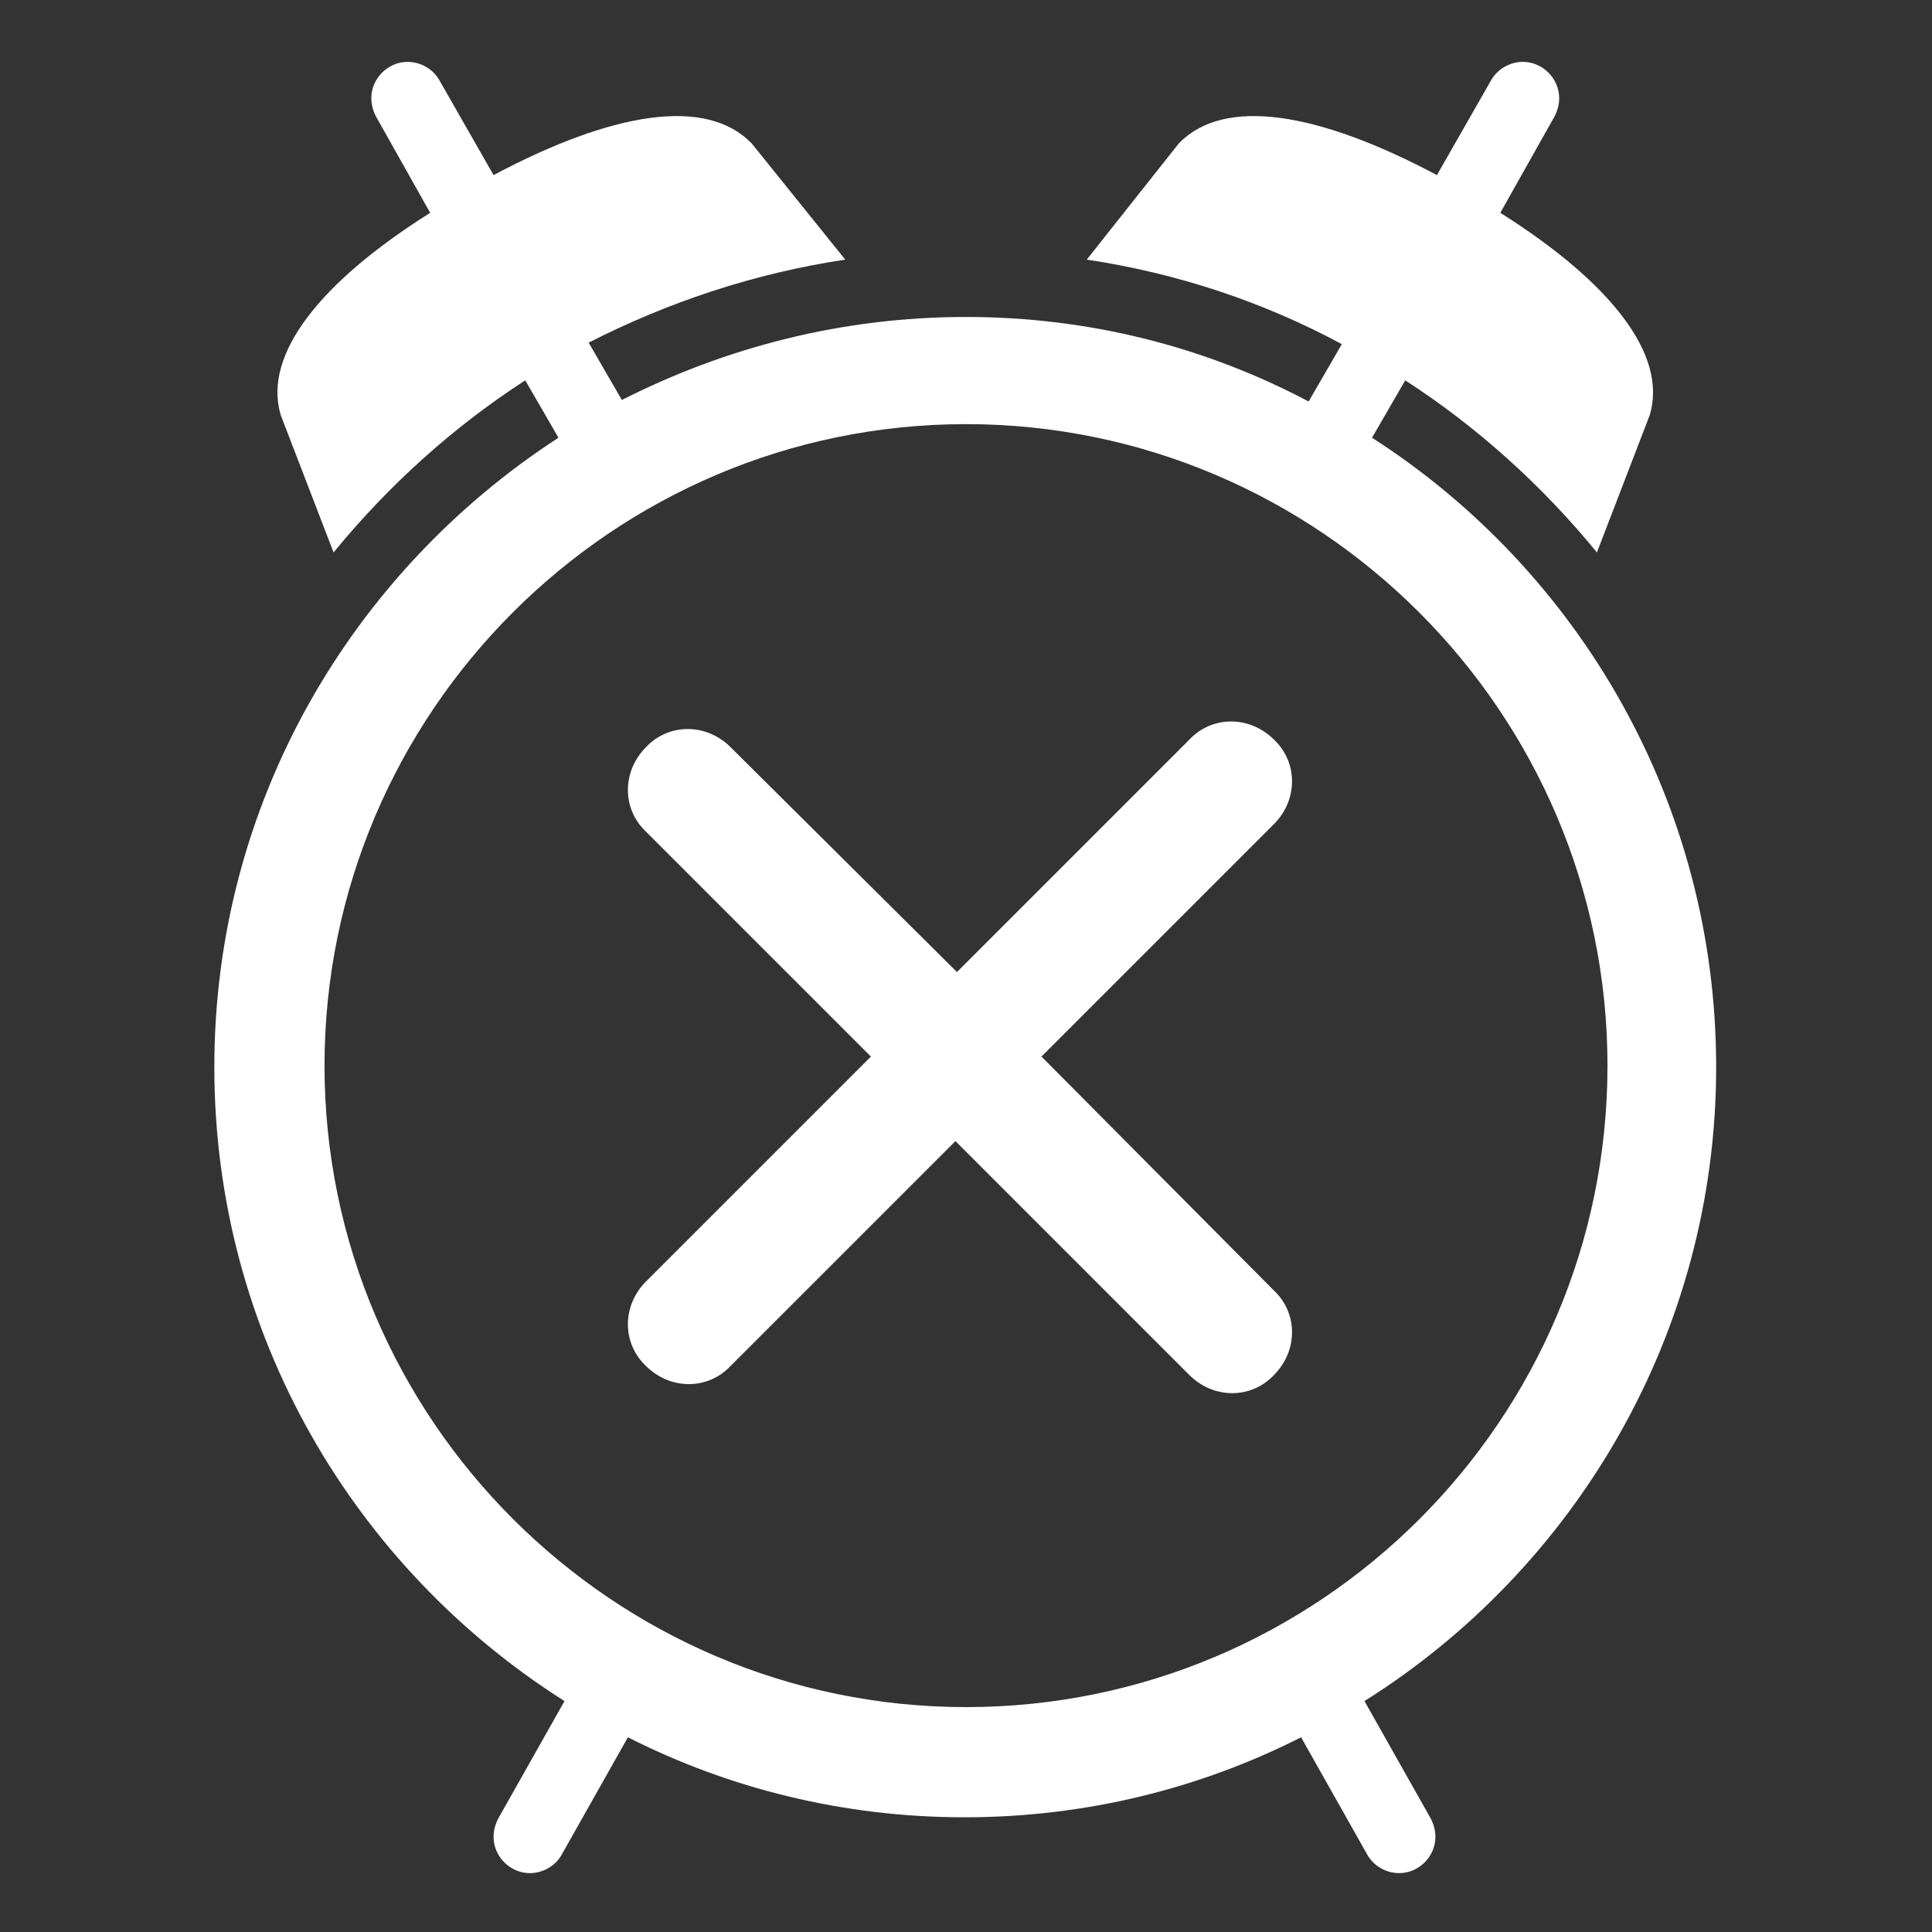 <?xml version="1.0" encoding="utf-8"?>
<!-- Generator: Adobe Illustrator 23.0.1, SVG Export Plug-In . SVG Version: 6.00 Build 0)  -->
<svg version="1.1" id="Layer_1" xmlns="http://www.w3.org/2000/svg" xmlns:xlink="http://www.w3.org/1999/xlink" x="0px" y="0px"
	 viewBox="0 0 128 128" style="enable-background:new 0 0 128 128;" xml:space="preserve">
<rect x="0" y="0" width="128" height="128" fill="#333333" stroke="none"/>
<style type="text/css">
	.st0{fill:#FFFFFF;}
</style>
<g>
	<path class="st0" d="M113.7,70.7c0-17.5-9.1-32.9-22.8-41.7l2.2-3.8c4.8,3.1,9.1,7,12.7,11.4l3.5-9.1c1.2-4-2.6-8.8-9.9-13.4
		l3.6-6.4l0,0c0.2-0.4,0.3-0.8,0.3-1.2c0-1.3-1.1-2.4-2.4-2.4c-0.9,0-1.7,0.5-2.1,1.2l0,0l-3.6,6.3c-7.9-4.2-14.1-5.2-17.1-2.1
		L72,17.2c6,0.9,11.7,2.8,16.9,5.6l-2.2,3.8C79.9,23,72.2,21,64,21s-15.9,2-22.8,5.5L39,22.7c5.3-2.7,11-4.6,17-5.5l-6.2-7.7
		c-3-3.1-9.2-2.1-17.1,2.1l-3.6-6.3l0,0c-0.4-0.7-1.2-1.2-2.1-1.2c-1.3,0-2.4,1.1-2.4,2.4c0,0.4,0.1,0.8,0.3,1.2l0,0l3.6,6.4
		c-7.3,4.6-11.1,9.4-9.9,13.4l3.5,9.1c3.6-4.4,7.9-8.3,12.7-11.4L37,29c-13.7,8.9-22.8,24.2-22.8,41.7c0,17.7,9.3,33.2,23.2,42
		l-4.4,7.8l0,0c-0.2,0.4-0.3,0.8-0.3,1.2c0,1.3,1.1,2.4,2.4,2.4c0.9,0,1.7-0.5,2.1-1.2l0,0l4.4-7.8c6.7,3.4,14.3,5.3,22.3,5.3
		s15.6-1.9,22.3-5.3l4.4,7.8l0,0c0.4,0.7,1.2,1.2,2.1,1.2c1.3,0,2.4-1.1,2.4-2.4c0-0.4-0.1-0.8-0.3-1.2l0,0l-4.4-7.8
		C104.4,103.9,113.7,88.3,113.7,70.7z M64,113.1c-23.4,0-42.5-19.1-42.5-42.5S40.6,28.1,64,28.1s42.5,19.1,42.5,42.5
		C106.5,94.1,87.4,113.1,64,113.1z"/>
	<path class="st0" d="M69,70l15.4-15.4c1.6-1.6,1.6-4.1,0-5.6c-1.6-1.6-4.1-1.6-5.6,0L63.4,64.4l-15-14.9c-1.6-1.6-4.1-1.6-5.6,0
		c-1.6,1.6-1.6,4.1,0,5.6L57.7,70L42.8,84.9c-1.6,1.6-1.6,4.1,0,5.6c1.6,1.6,4.1,1.6,5.6,0l14.9-14.9l15.5,15.5
		c1.6,1.6,4.1,1.6,5.6,0c1.6-1.6,1.6-4.1,0-5.6L69,70z"/>
</g>
</svg>

